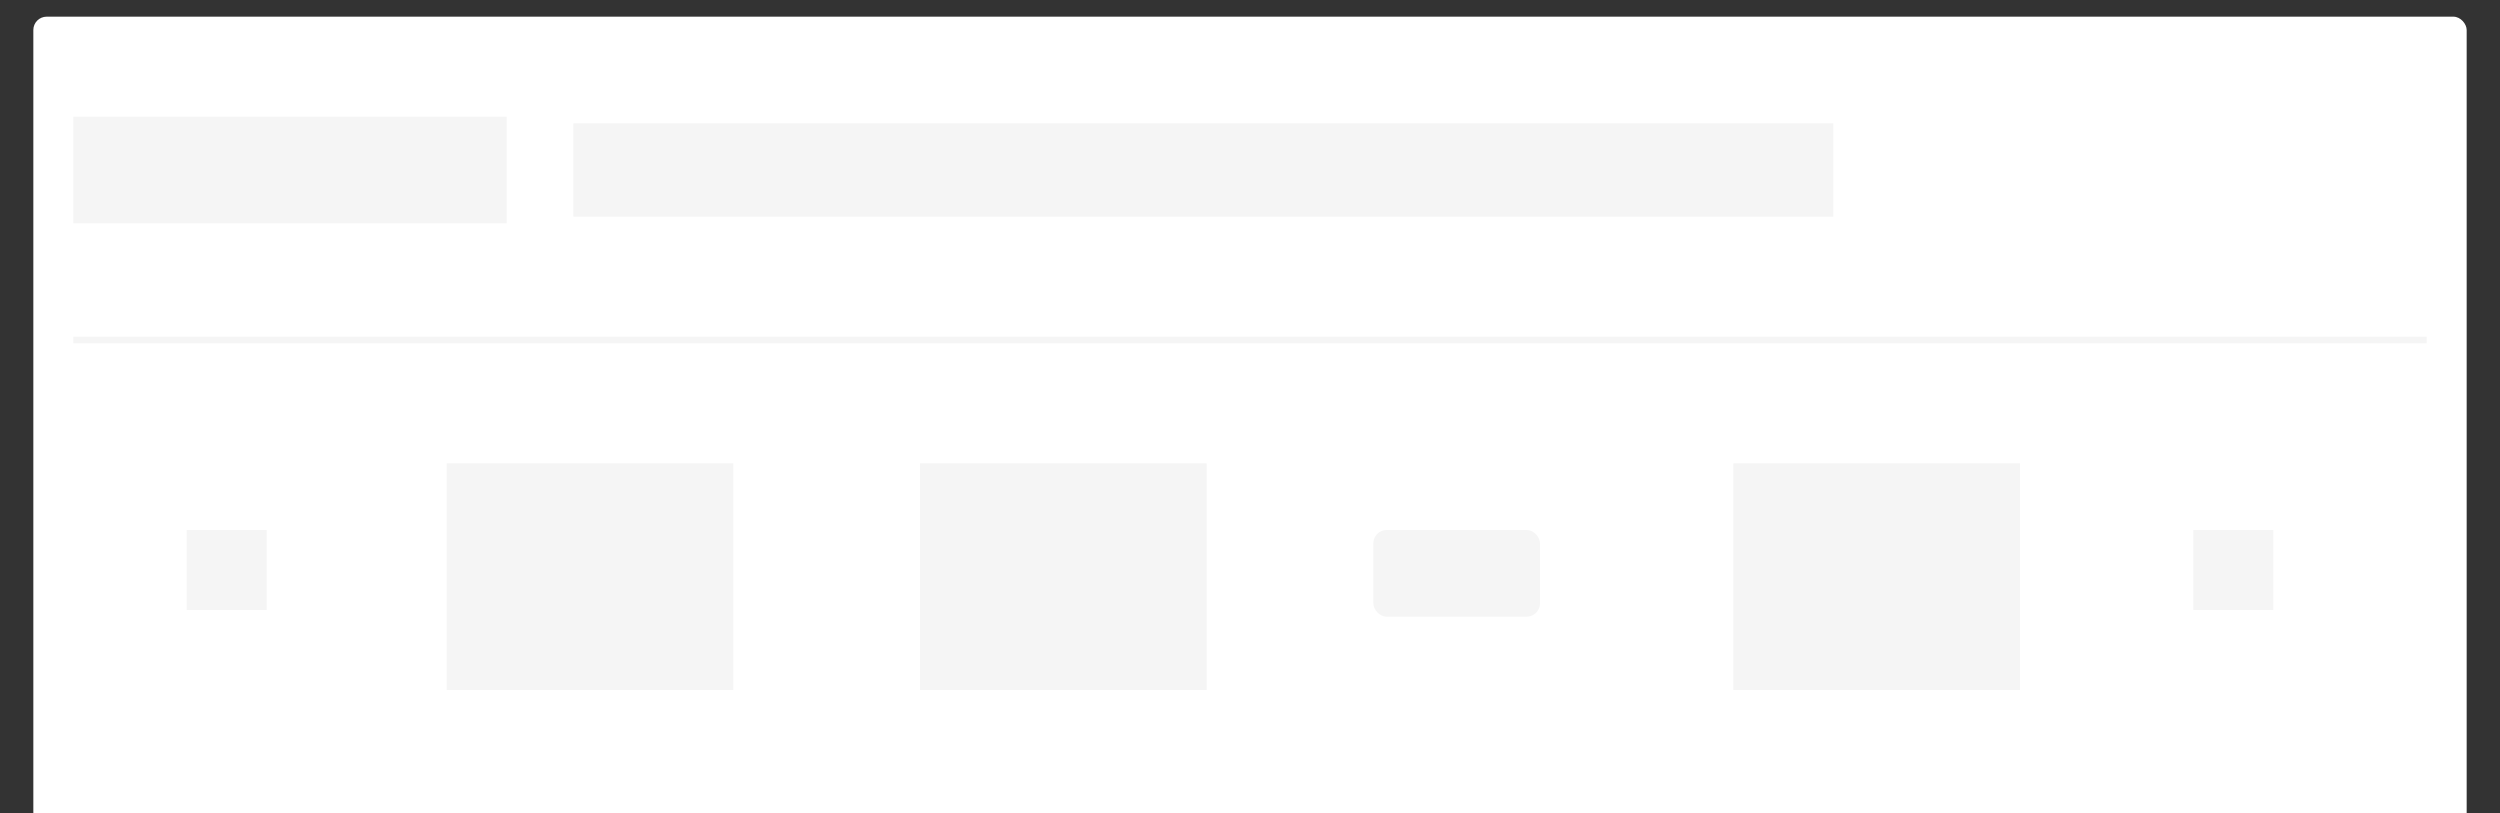 <svg
	class="skeleton_rd"
	height="122"
	width="375"
	viewBox="0 0 375 122"
	xmlns="http://www.w3.org/2000/svg"
	version="1.1"
>
	<rect x="0" y="0" width="375" height="122" fill="#333333" stroke="none"/>
	<g>
		<!-- 圆角矩形背景 -->
		<rect x="5" y="2.5" rx="2" ry="2" width="365" height="122" style="fill:rgb(255,255,255);stroke:none;"/>
		<!-- 灰色小方块群 -->
		<g>
			<rect x="11" y="17.5" width="65" height="16" style="fill:rgb(245,245,245);stroke:none;"/>
			<rect x="86" y="18.5" width="189" height="14" style="fill:rgb(245,245,245);stroke:none;"/>
			<line x1="11" y1="51" x2="364" y2="51"
			      style="stroke:rgb(245,245,245);stroke-width:1"/>
			<rect x="28" y="79.5" width="12" height="12" style="fill:rgb(245,245,245);stroke:none;"/>
			<rect x="67" y="69.5" width="43" height="34" style="fill:rgb(245,245,245);stroke:none;"/>
			<rect x="138" y="69.5" width="43" height="34" style="fill:rgb(245,245,245);stroke:none;"/>
			<rect x="206" y="79.5" rx="2" ry="2" width="25" height="13" style="fill:rgb(245,245,245);stroke:none;"/>
			<rect x="260" y="69.5" width="43" height="34" style="fill:rgb(245,245,245);stroke:none;"/>
			<rect x="329" y="79.5" width="12" height="12" style="fill:rgb(245,245,245);stroke:none;"/>
		</g>
	</g>
</svg>